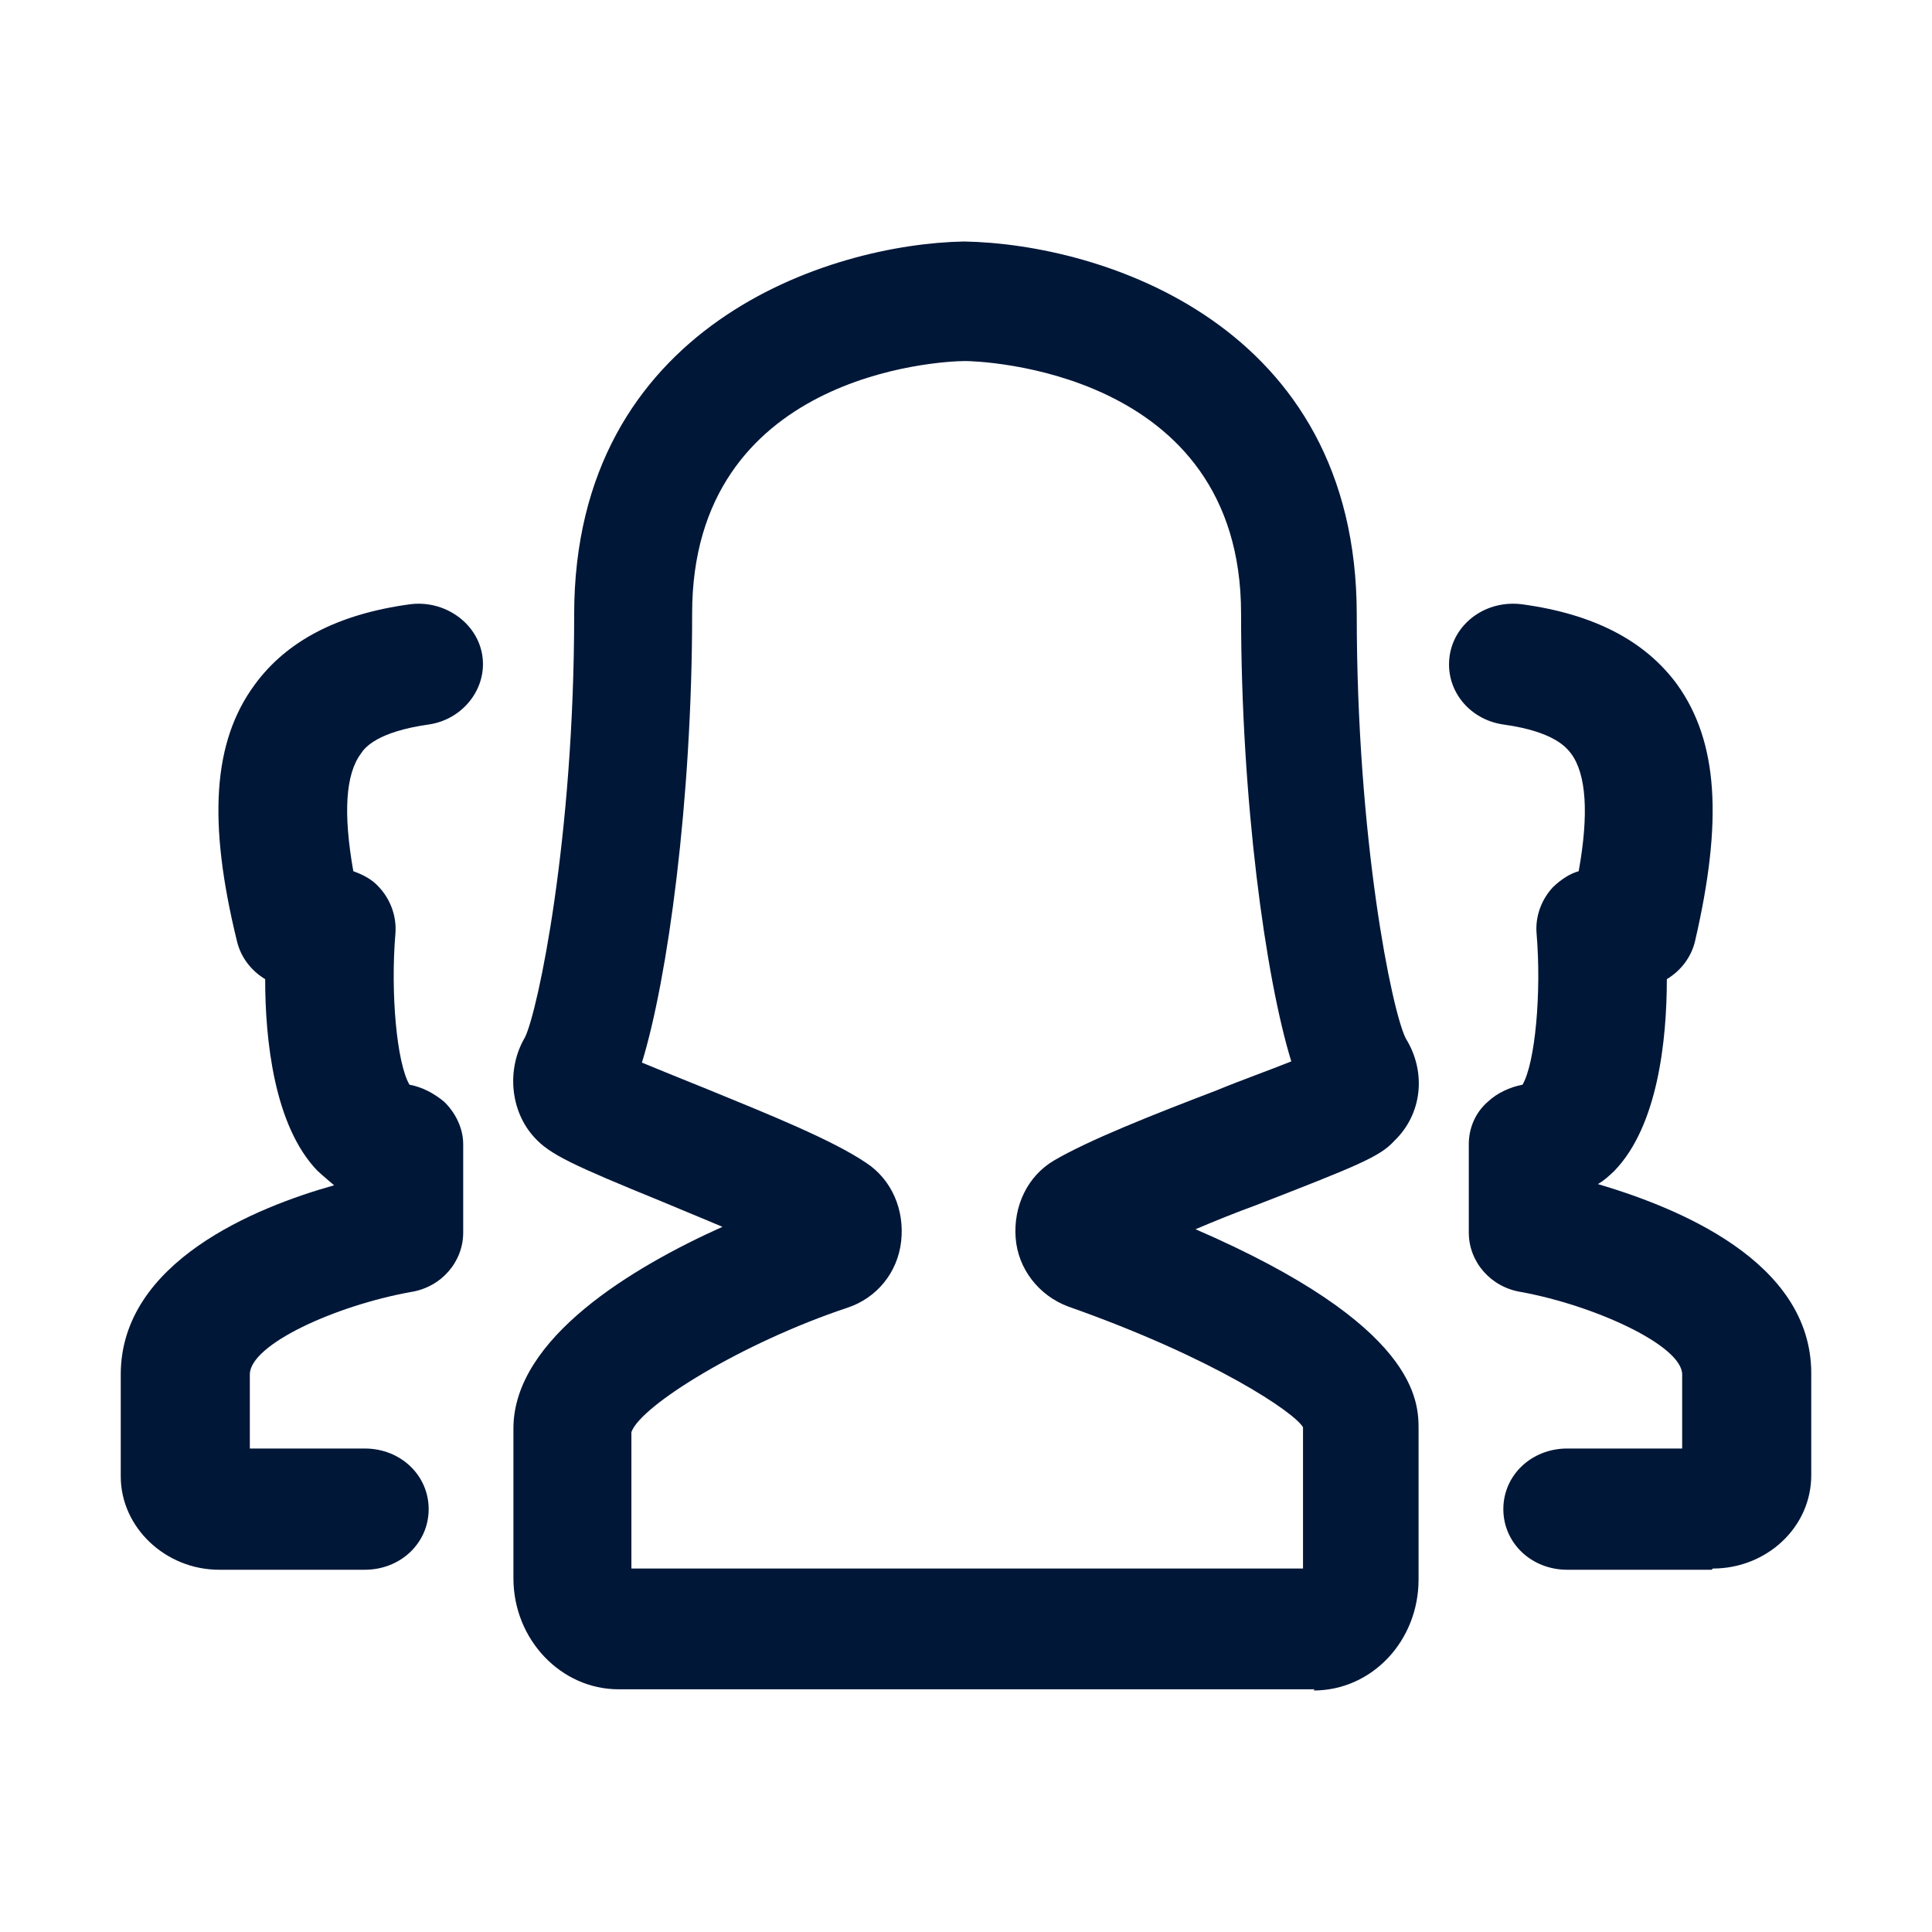 <svg viewBox="0 0 16 16" fill="none" xmlns="http://www.w3.org/2000/svg">
<path d="M10.887 13.99H5.122C4.648 13.99 4.252 13.58 4.252 13.07V11.83C4.252 11.08 5.248 10.49 5.983 10.16C5.819 10.09 5.645 10.02 5.48 9.95C4.745 9.65 4.552 9.56 4.426 9.42C4.223 9.2 4.194 8.85 4.348 8.59C4.455 8.37 4.755 6.95 4.755 5.09C4.755 2.69 6.873 2.02 7.985 2C9.117 2.02 11.236 2.68 11.236 5.09C11.236 6.95 11.526 8.37 11.642 8.6C11.816 8.88 11.777 9.23 11.545 9.45C11.429 9.58 11.226 9.66 10.404 9.98C10.239 10.04 10.065 10.11 9.901 10.18C11.748 10.98 11.748 11.61 11.748 11.84V13.08C11.748 13.59 11.361 14 10.878 14L10.887 13.99ZM5.229 12.99H10.791V11.82C10.723 11.7 10.065 11.25 8.846 10.82C8.605 10.73 8.43 10.51 8.411 10.25C8.392 9.99 8.508 9.74 8.73 9.61C9.02 9.44 9.552 9.23 10.075 9.03C10.268 8.95 10.52 8.86 10.694 8.79C10.481 8.1 10.278 6.63 10.278 5.08C10.278 3.05 8.092 2.99 7.995 2.99C7.773 2.99 5.732 3.1 5.732 5.08C5.732 6.63 5.529 8.11 5.316 8.8C5.461 8.86 5.683 8.95 5.857 9.02C6.37 9.23 6.892 9.44 7.173 9.63C7.386 9.77 7.492 10.02 7.463 10.28C7.434 10.54 7.26 10.75 7.018 10.83C6.148 11.12 5.306 11.64 5.229 11.86V13V12.99Z" fill="#001738"/>
<path d="M3.01 13H1.815C1.37 13 1 12.649 1 12.227V11.383C1 10.449 2.122 9.997 2.767 9.816C2.767 9.816 2.672 9.736 2.629 9.696C2.27 9.324 2.196 8.611 2.196 8.109C2.079 8.038 1.995 7.928 1.963 7.797C1.719 6.803 1.762 6.14 2.111 5.668C2.376 5.307 2.799 5.086 3.391 5.005C3.677 4.965 3.952 5.156 3.994 5.427C4.037 5.698 3.836 5.959 3.55 6C3.127 6.06 3.021 6.19 2.989 6.241C2.862 6.411 2.841 6.733 2.926 7.215C3.01 7.245 3.084 7.285 3.137 7.345C3.233 7.446 3.285 7.587 3.275 7.727C3.233 8.219 3.285 8.802 3.391 8.983C3.497 9.003 3.592 9.053 3.677 9.123C3.772 9.214 3.836 9.344 3.836 9.475V10.208C3.836 10.449 3.656 10.66 3.402 10.7C2.788 10.81 2.069 11.132 2.069 11.383V11.996H3.021C3.317 11.996 3.55 12.217 3.55 12.498C3.55 12.779 3.317 13 3.021 13H3.01Z" fill="#001738"/>
<path d="M14.175 13H12.979C12.683 13 12.45 12.779 12.45 12.498C12.45 12.217 12.683 11.996 12.979 11.996H13.931V11.383C13.931 11.142 13.201 10.81 12.598 10.7C12.344 10.66 12.164 10.449 12.164 10.208V9.475C12.164 9.344 12.217 9.214 12.323 9.123C12.397 9.053 12.503 9.003 12.609 8.983C12.714 8.802 12.767 8.219 12.725 7.727C12.714 7.587 12.767 7.446 12.863 7.345C12.926 7.285 13 7.235 13.074 7.215C13.159 6.743 13.138 6.411 13.011 6.241C12.979 6.201 12.884 6.06 12.45 6C12.164 5.959 11.963 5.708 12.006 5.427C12.048 5.156 12.312 4.965 12.609 5.005C13.201 5.086 13.624 5.307 13.889 5.668C14.228 6.14 14.27 6.793 14.037 7.797C14.005 7.928 13.921 8.038 13.804 8.109C13.804 8.611 13.73 9.324 13.37 9.696C13.328 9.736 13.286 9.776 13.233 9.806C13.878 9.997 15 10.439 15 11.373V12.217C15 12.649 14.63 12.99 14.185 12.99L14.175 13Z" fill="#001738"/>
</svg>

